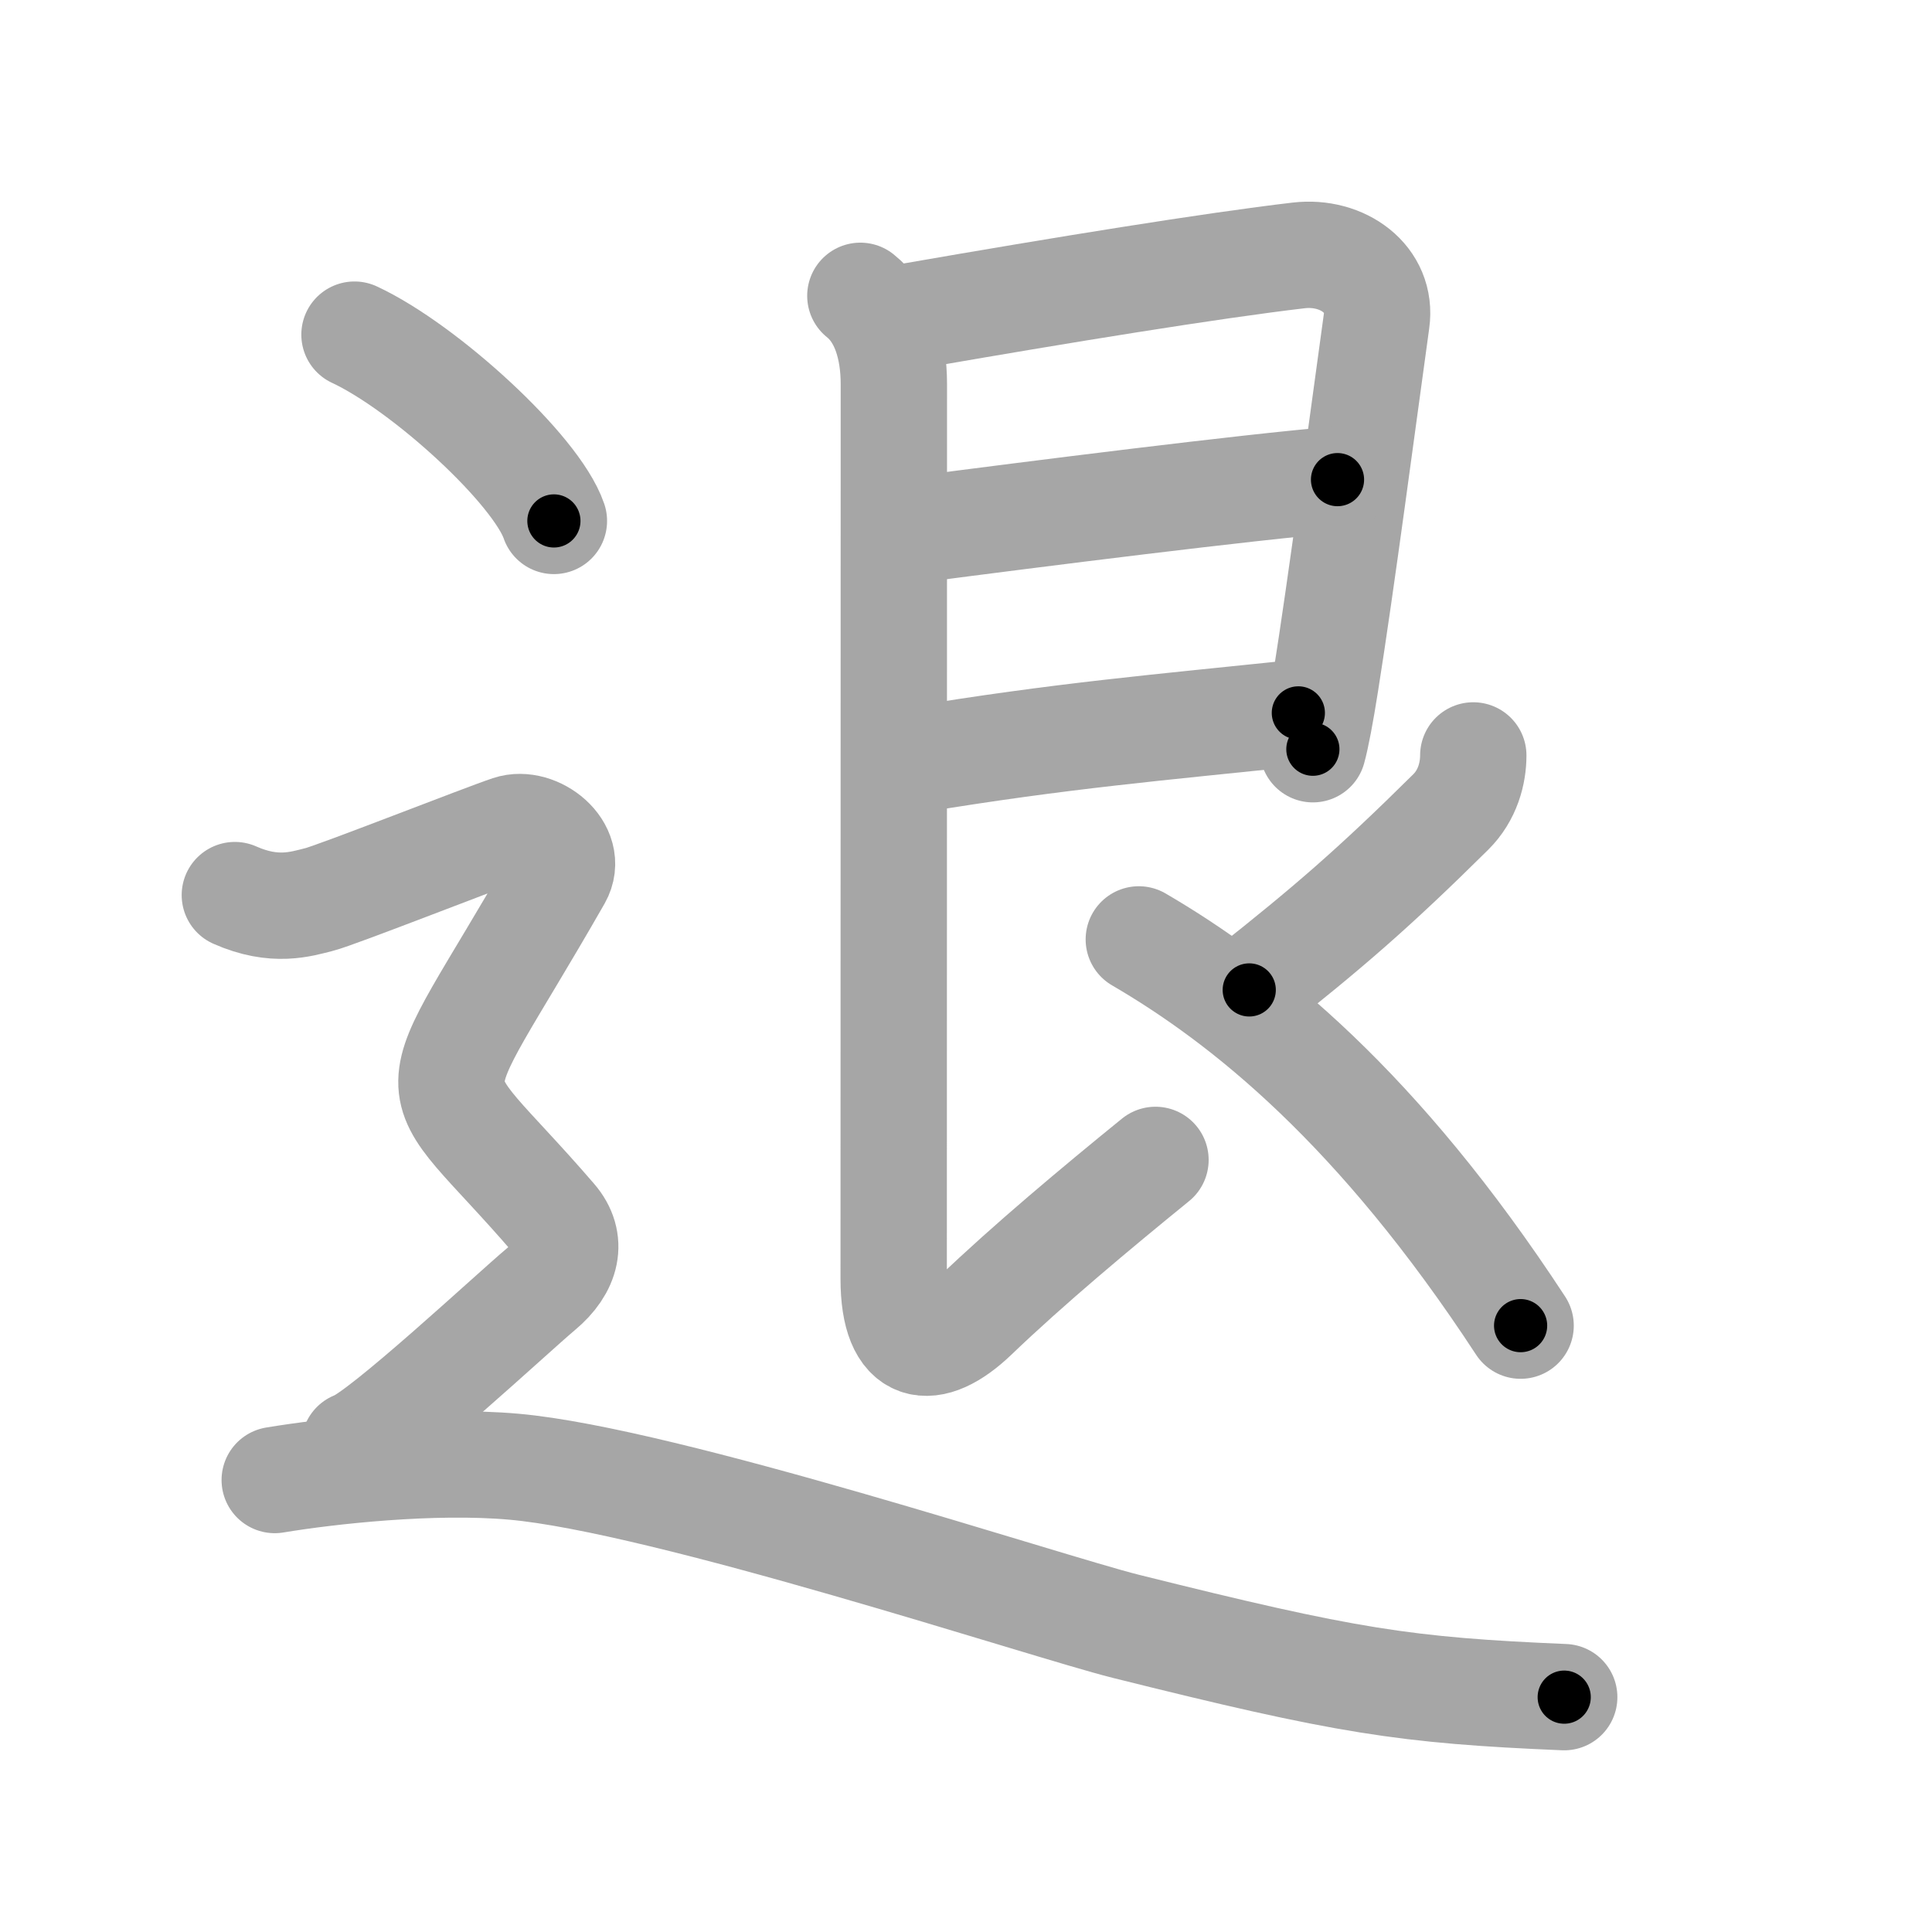 <svg xmlns="http://www.w3.org/2000/svg" viewBox="0 0 109 109" id="9000"><g fill="none" stroke="#a6a6a6" stroke-width="6" stroke-linecap="round" stroke-linejoin="round"><g><g><path d="M51.5,17.82c8.45-1.47,16.9-2.84,21.77-3.41c2.48-0.29,4.73,1.34,4.39,3.72c-0.7,5.04-2,14.91-2.88,20.42c-0.27,1.71-0.52,3.03-0.71,3.72" /><path d="M51.65,29.88c6.72-0.88,18.76-2.4,23.81-2.82" /><path d="M51.59,42.87c8.28-1.37,13.83-1.83,21.66-2.65" /><path d="M48.54,16.69c1.33,1.06,1.89,2.94,1.89,4.98c0,3.84-0.01,47.81-0.01,50.48c0,4.23,2.11,4.47,4.58,2.1c3-2.88,6.88-6.12,10.19-8.81" /><path d="M83.12,42.62c0,1.01-0.32,2.25-1.27,3.19c-4.35,4.31-6.97,6.56-11.37,10.04" /><path d="M64.25,53c6,3.5,13.5,9.5,21.54,21.79" /></g><g><path d="M20,18.88c3.97,1.85,10.26,7.62,11.25,10.51" /><path d="M13.25,50.5C15.5,51.5,17,51,18,50.75s9.25-3.5,10.75-4s3.64,1.18,2.75,2.75c-8,14-8,10.25-0.25,19.25c1.09,1.27,0.75,2.75-0.75,4S21.5,81,20,81.5" /><path d="M15.5,83.5c3-0.5,8.91-1.16,13.5-0.75c8.5,0.75,30.03,7.88,34.5,9c12.5,3.12,15.75,3.62,24.75,4" /></g></g></g><g fill="none" stroke="#000" stroke-width="3" stroke-linecap="round" stroke-linejoin="round"><path d="M51.5,17.82c8.45-1.47,16.9-2.84,21.77-3.41c2.48-0.29,4.73,1.34,4.39,3.72c-0.7,5.04-2,14.91-2.88,20.42c-0.27,1.71-0.52,3.03-0.71,3.72" stroke-dasharray="53.13" stroke-dashoffset="53.13"><animate attributeName="stroke-dashoffset" values="53.13;53.13;0" dur="0.531s" fill="freeze" begin="0s;9000.click" /></path><path d="M51.65,29.88c6.72-0.88,18.76-2.4,23.81-2.82" stroke-dasharray="23.979" stroke-dashoffset="23.979"><animate attributeName="stroke-dashoffset" values="23.979" fill="freeze" begin="9000.click" /><animate attributeName="stroke-dashoffset" values="23.979;23.979;0" keyTimes="0;0.689;1" dur="0.771s" fill="freeze" begin="0s;9000.click" /></path><path d="M51.59,42.87c8.28-1.37,13.83-1.83,21.66-2.65" stroke-dasharray="21.827" stroke-dashoffset="21.827"><animate attributeName="stroke-dashoffset" values="21.827" fill="freeze" begin="9000.click" /><animate attributeName="stroke-dashoffset" values="21.827;21.827;0" keyTimes="0;0.78;1" dur="0.989s" fill="freeze" begin="0s;9000.click" /></path><path d="M48.54,16.69c1.33,1.06,1.89,2.94,1.89,4.98c0,3.84-0.01,47.81-0.01,50.48c0,4.23,2.11,4.47,4.58,2.1c3-2.88,6.88-6.12,10.19-8.81" stroke-dasharray="77.144" stroke-dashoffset="77.144"><animate attributeName="stroke-dashoffset" values="77.144" fill="freeze" begin="9000.click" /><animate attributeName="stroke-dashoffset" values="77.144;77.144;0" keyTimes="0;0.63;1" dur="1.569s" fill="freeze" begin="0s;9000.click" /></path><path d="M83.12,42.62c0,1.01-0.32,2.25-1.27,3.19c-4.35,4.31-6.97,6.56-11.37,10.04" stroke-dasharray="18.704" stroke-dashoffset="18.704"><animate attributeName="stroke-dashoffset" values="18.704" fill="freeze" begin="9000.click" /><animate attributeName="stroke-dashoffset" values="18.704;18.704;0" keyTimes="0;0.894;1" dur="1.756s" fill="freeze" begin="0s;9000.click" /></path><path d="M64.25,53c6,3.5,13.5,9.5,21.54,21.79" stroke-dasharray="30.921" stroke-dashoffset="30.921"><animate attributeName="stroke-dashoffset" values="30.921" fill="freeze" begin="9000.click" /><animate attributeName="stroke-dashoffset" values="30.921;30.921;0" keyTimes="0;0.85;1" dur="2.065s" fill="freeze" begin="0s;9000.click" /></path><path d="M20,18.88c3.97,1.85,10.26,7.62,11.25,10.51" stroke-dasharray="15.622" stroke-dashoffset="15.622"><animate attributeName="stroke-dashoffset" values="15.622" fill="freeze" begin="9000.click" /><animate attributeName="stroke-dashoffset" values="15.622;15.622;0" keyTimes="0;0.93;1" dur="2.221s" fill="freeze" begin="0s;9000.click" /></path><path d="M13.25,50.5C15.5,51.5,17,51,18,50.75s9.25-3.5,10.75-4s3.64,1.18,2.75,2.75c-8,14-8,10.25-0.25,19.25c1.09,1.27,0.75,2.75-0.75,4S21.5,81,20,81.5" stroke-dasharray="62.398" stroke-dashoffset="62.398"><animate attributeName="stroke-dashoffset" values="62.398" fill="freeze" begin="9000.click" /><animate attributeName="stroke-dashoffset" values="62.398;62.398;0" keyTimes="0;0.826;1" dur="2.69s" fill="freeze" begin="0s;9000.click" /></path><path d="M15.5,83.5c3-0.5,8.91-1.16,13.5-0.75c8.5,0.75,30.03,7.88,34.5,9c12.5,3.12,15.75,3.62,24.75,4" stroke-dasharray="74.379" stroke-dashoffset="74.379"><animate attributeName="stroke-dashoffset" values="74.379" fill="freeze" begin="9000.click" /><animate attributeName="stroke-dashoffset" values="74.379;74.379;0" keyTimes="0;0.828;1" dur="3.249s" fill="freeze" begin="0s;9000.click" /></path></g></svg>